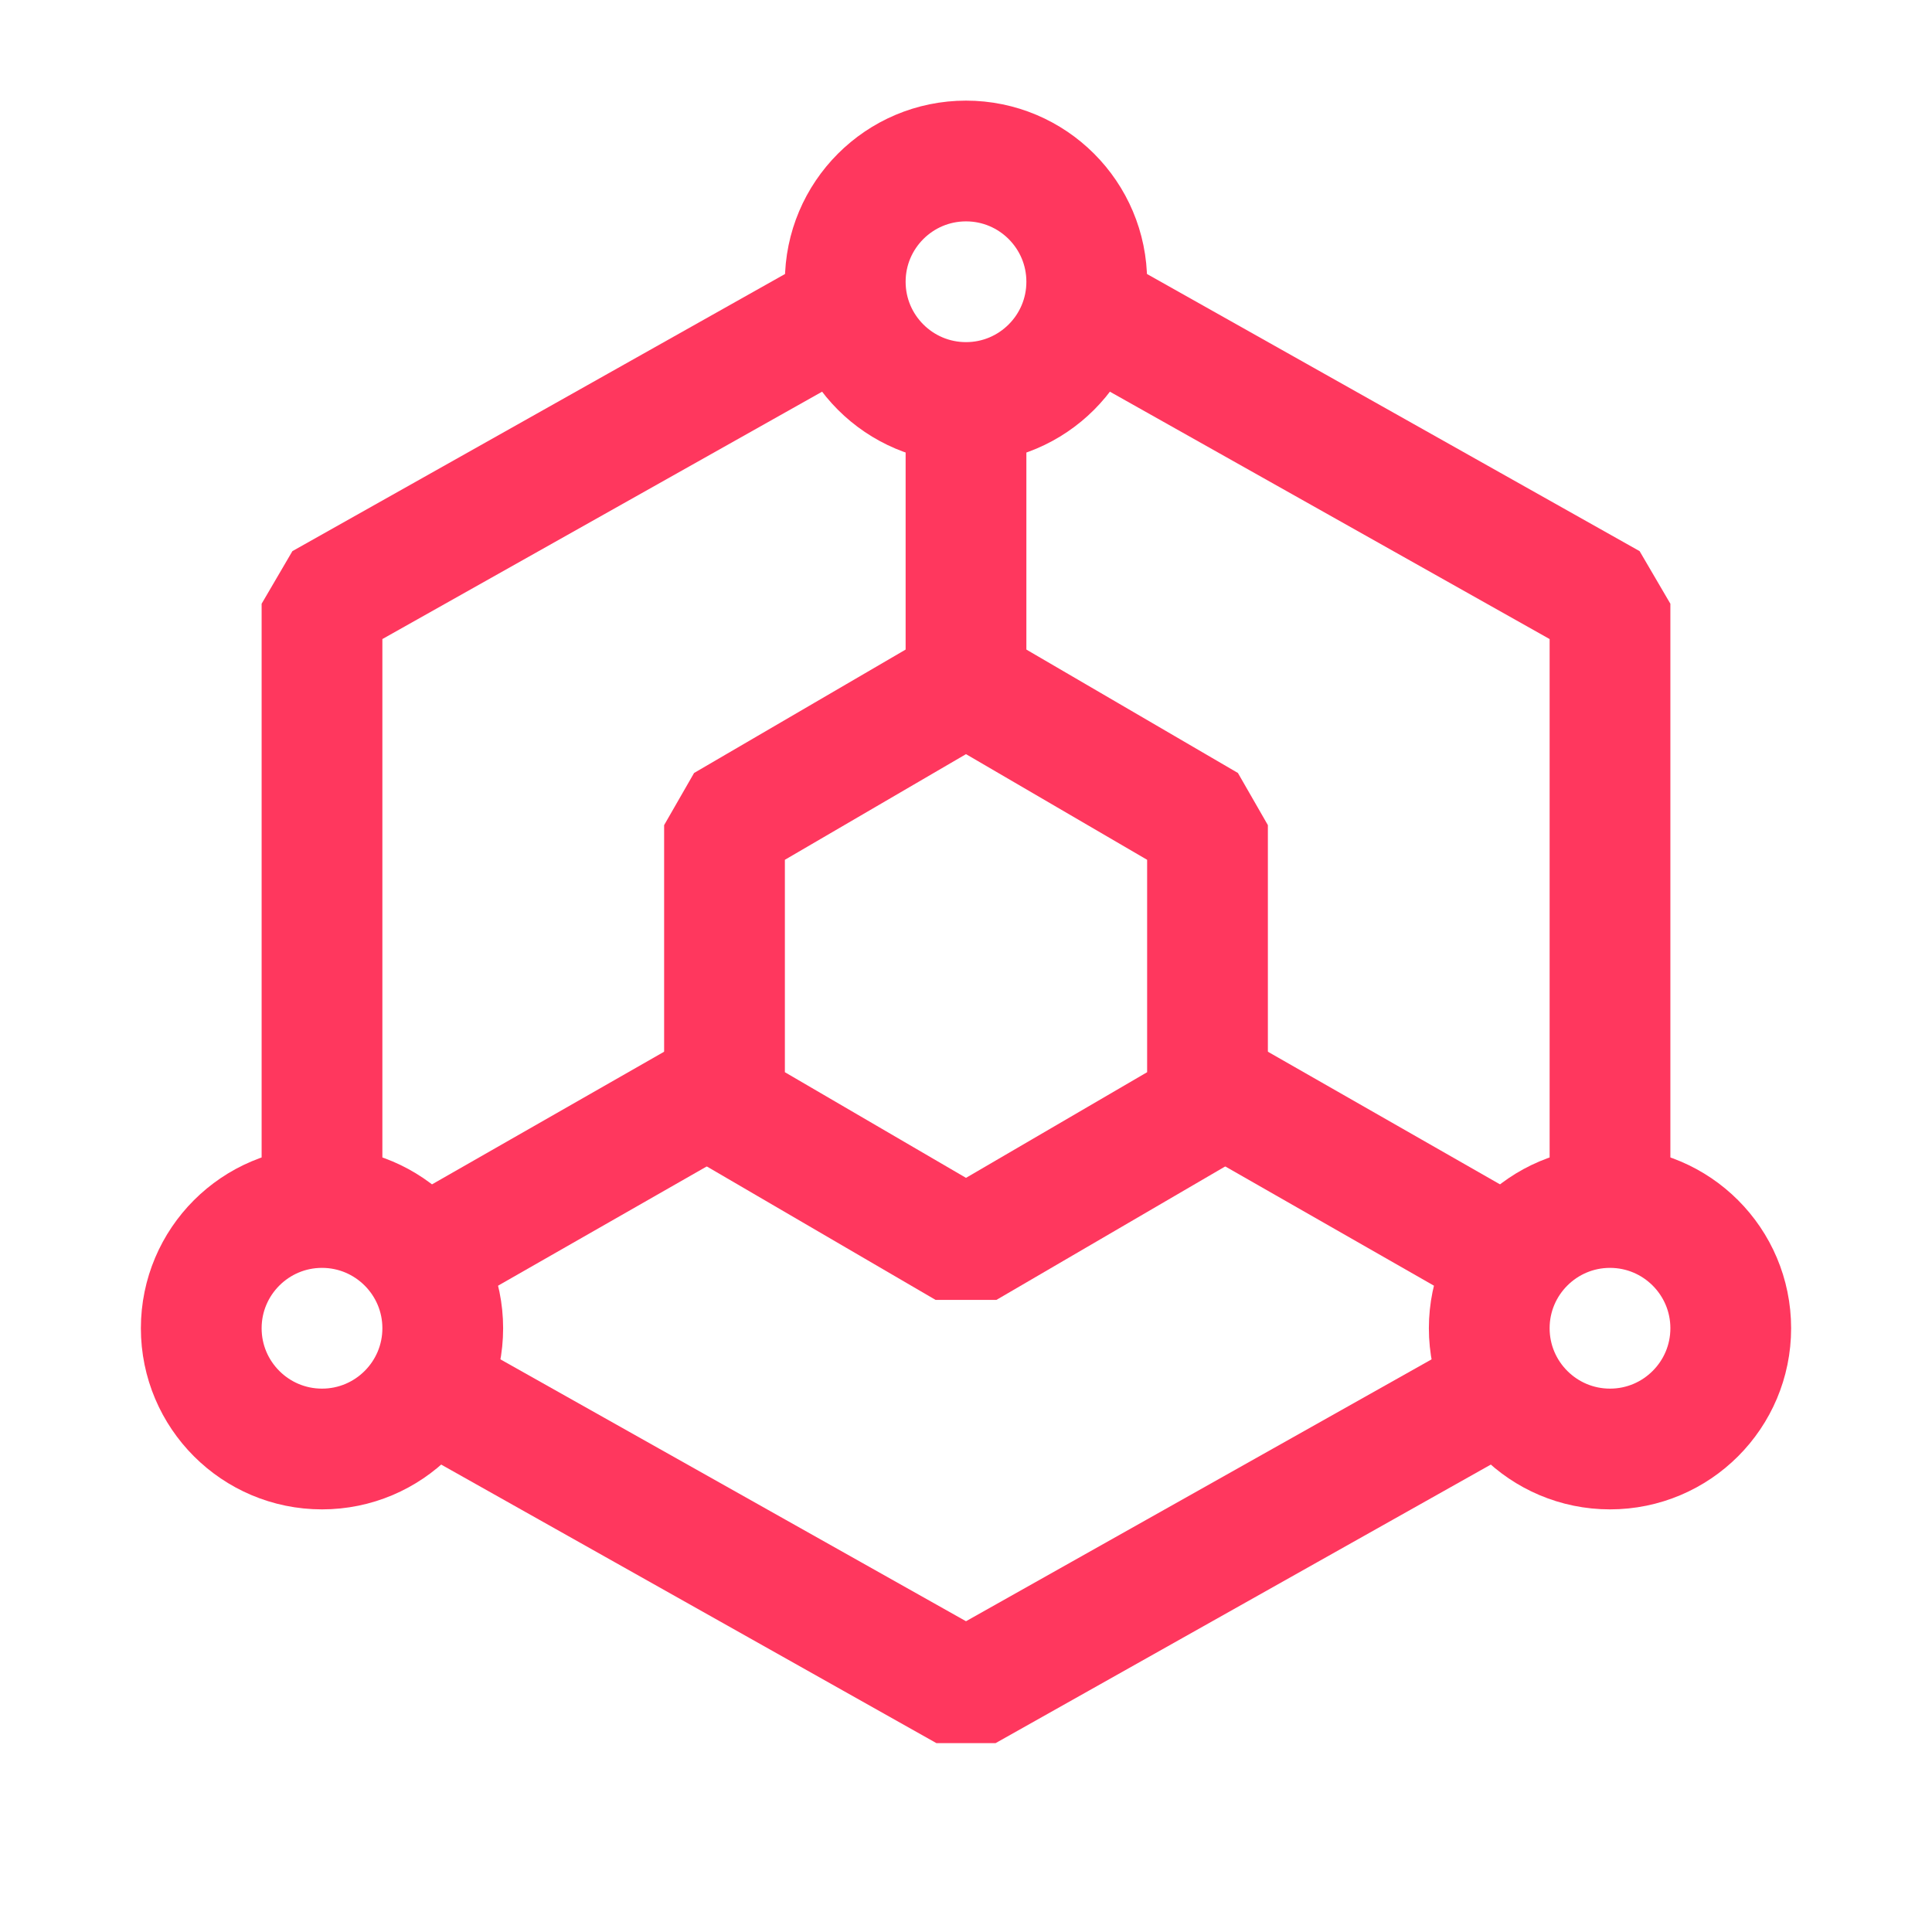 <svg width="24" height="24" viewBox="0 0 24 24" fill="none" xmlns="http://www.w3.org/2000/svg">
<path d="M20 15V7.5L13.75 3.984M10.25 3.984L4 7.5V15M5.5 17.344L12 21L16 18.75L18.5 17.344" stroke="#FF375E" stroke-width="1.5" stroke-linejoin="bevel"/>
<path d="M10.5 9.375L9 10.25V12V13.75L10.5 14.625L12 15.5L13.5 14.625L15 13.75V12V10.25L13.5 9.375L12 8.5L10.5 9.375Z" stroke="#FF375E" stroke-width="1.5" stroke-linejoin="bevel"/>
<path d="M12 8.5V5" stroke="#FF375E" stroke-width="1.5" stroke-linejoin="bevel"/>
<path d="M15 13.5L18.5 15.5" stroke="#FF375E" stroke-width="1.5" stroke-linejoin="bevel"/>
<path d="M9 13.5L5.5 15.5" stroke="#FF375E" stroke-width="1.5" stroke-linejoin="bevel"/>
<path d="M12 5C12.828 5 13.5 4.328 13.5 3.5C13.5 2.672 12.828 2 12 2C11.172 2 10.5 2.672 10.5 3.5C10.5 4.328 11.172 5 12 5Z" stroke="#FF375E" stroke-width="1.5" stroke-linejoin="bevel"/>
<path d="M4 18C4.828 18 5.5 17.328 5.5 16.5C5.5 15.672 4.828 15 4 15C3.172 15 2.5 15.672 2.5 16.5C2.5 17.328 3.172 18 4 18Z" stroke="#FF375E" stroke-width="1.5" stroke-linejoin="bevel"/>
<path d="M20 18C20.828 18 21.5 17.328 21.5 16.5C21.5 15.672 20.828 15 20 15C19.172 15 18.5 15.672 18.5 16.5C18.5 17.328 19.172 18 20 18Z" stroke="#FF375E" stroke-width="1.5" stroke-linejoin="bevel"/>
</svg>
